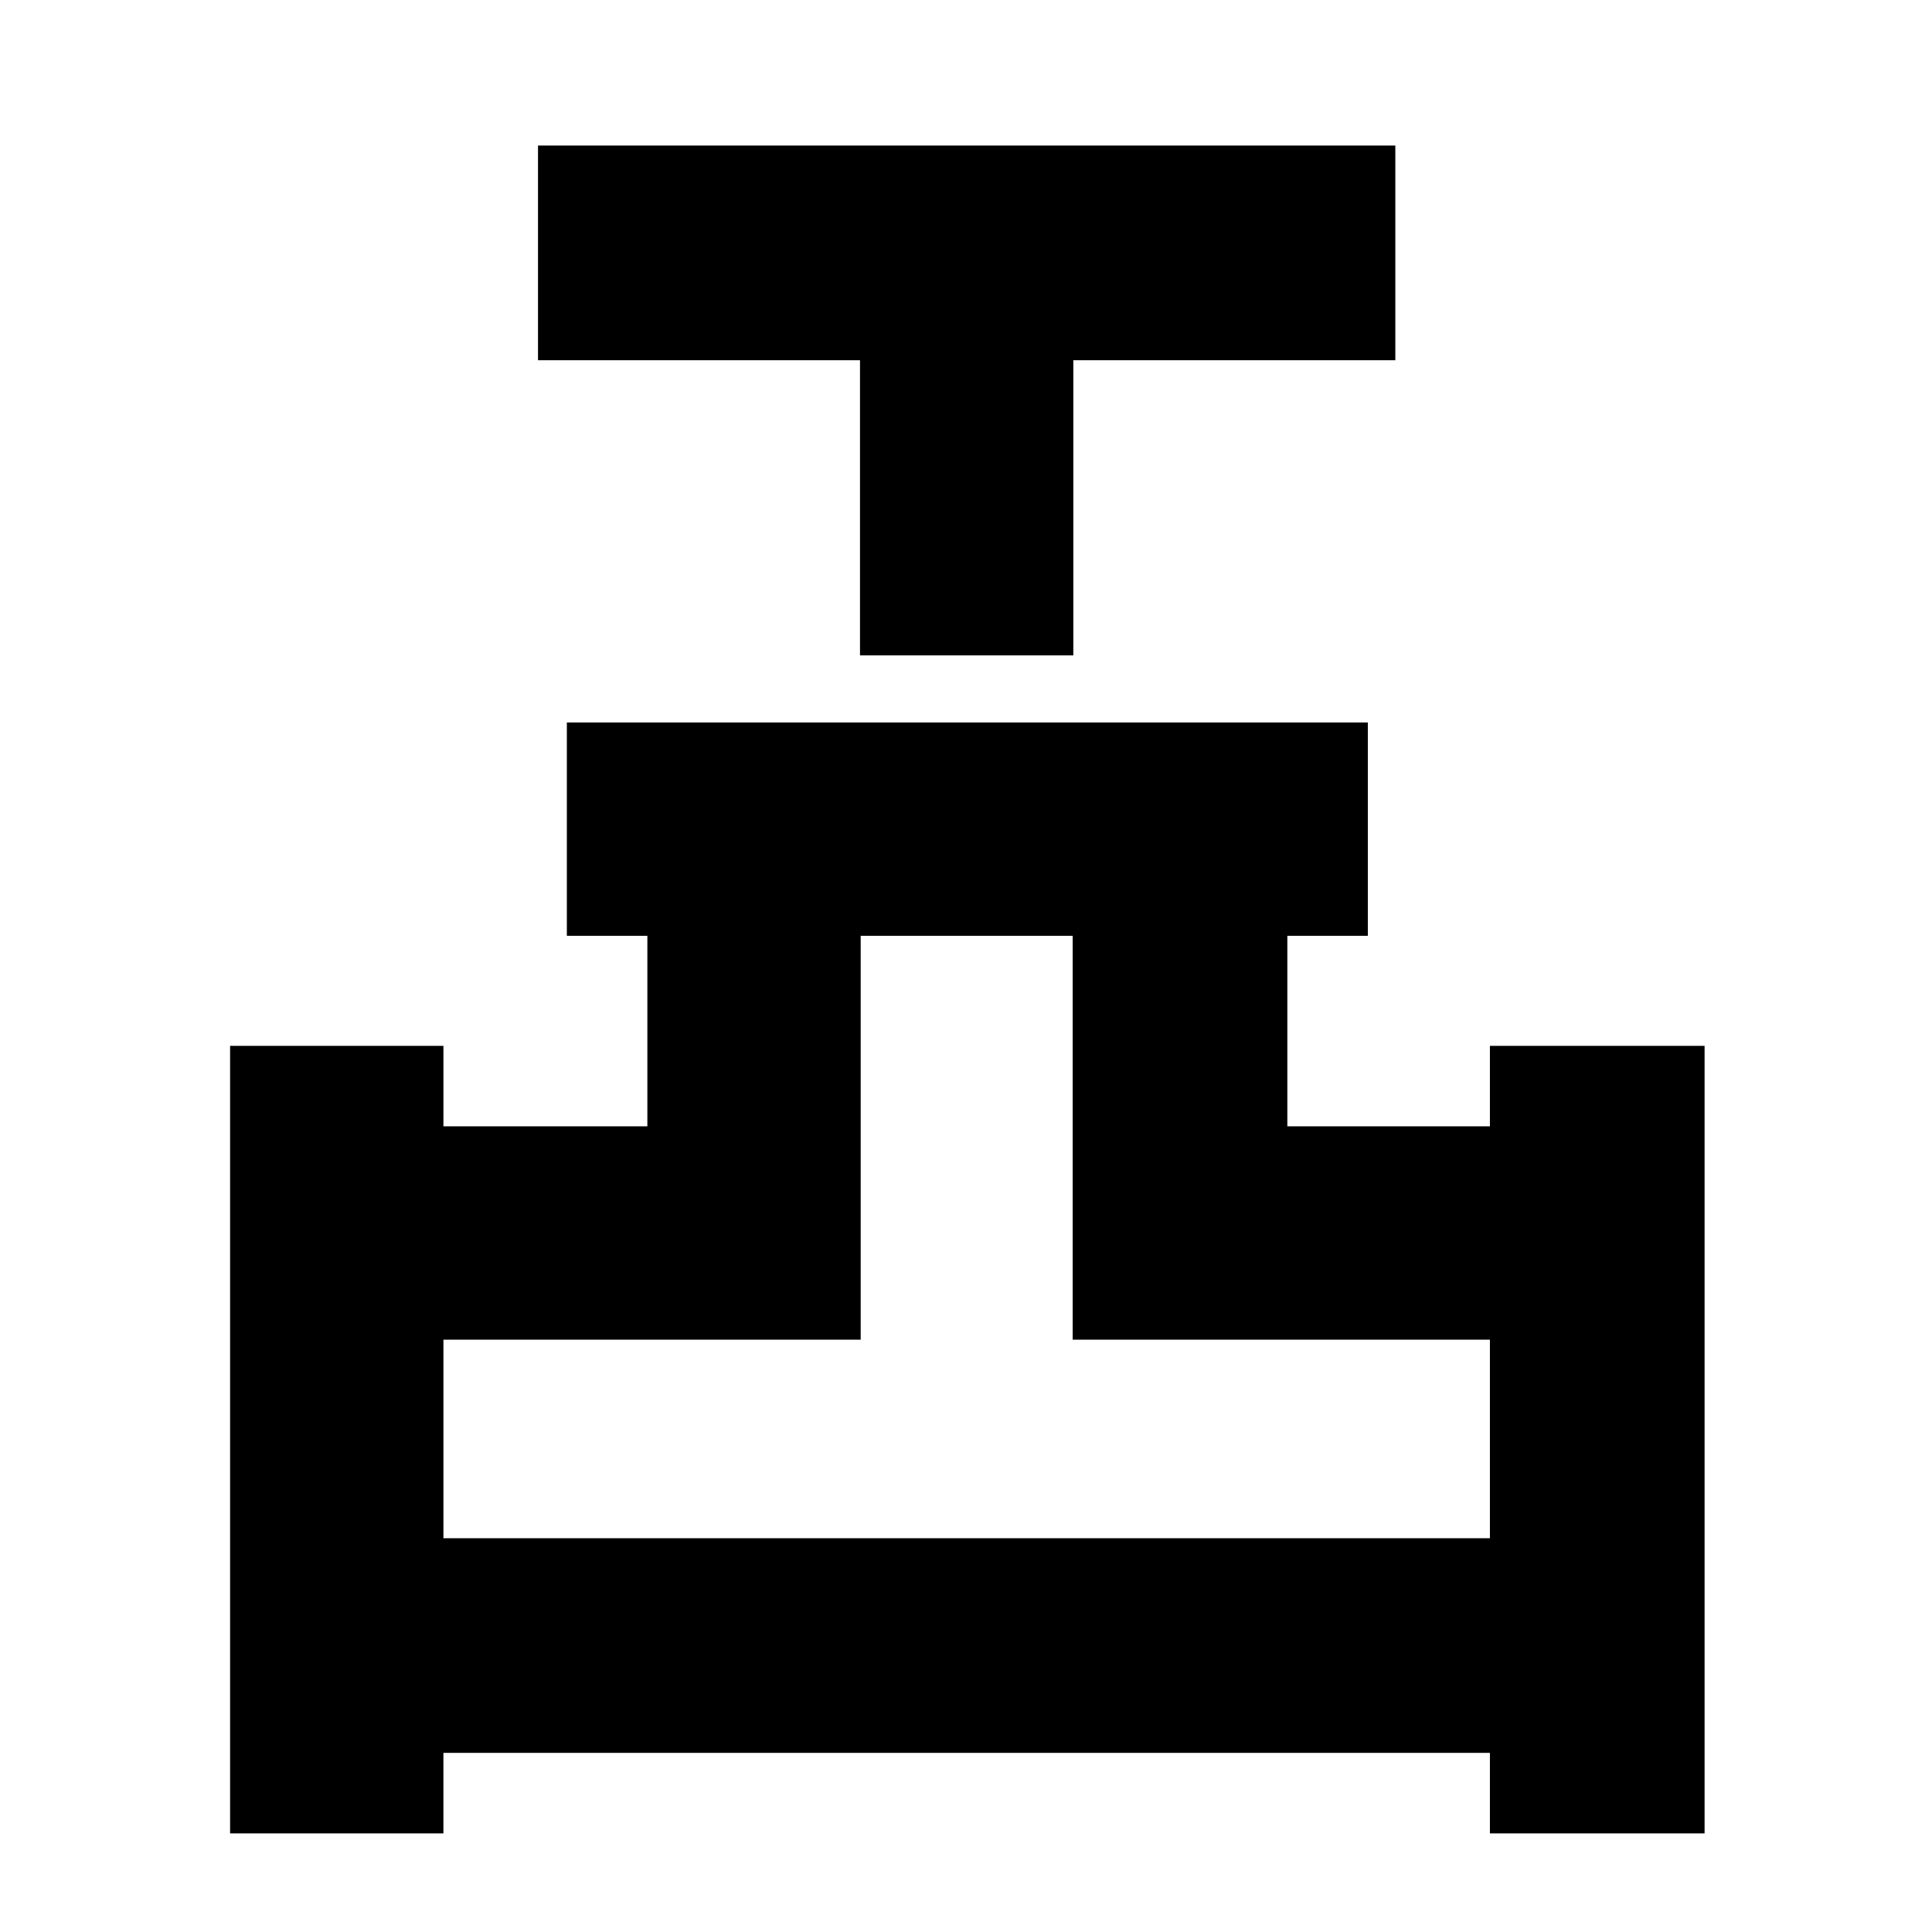 <svg xmlns="http://www.w3.org/2000/svg" height="40" viewBox="0 -960 960 960" width="40"><path d="M427.33-634.33V-781h-160v-106.67h426V-781h-160v146.67h-106ZM114.33-49v-391.33h106v40h101.34V-495h-40v-106h398v106h-40v94.67h100.66v-40H847V-49H740.33v-40h-520v40h-106Zm106-146.67h520v-98.66H533V-495H427.67v200.67H220.33v98.66Zm259.67 0Z"/></svg>
